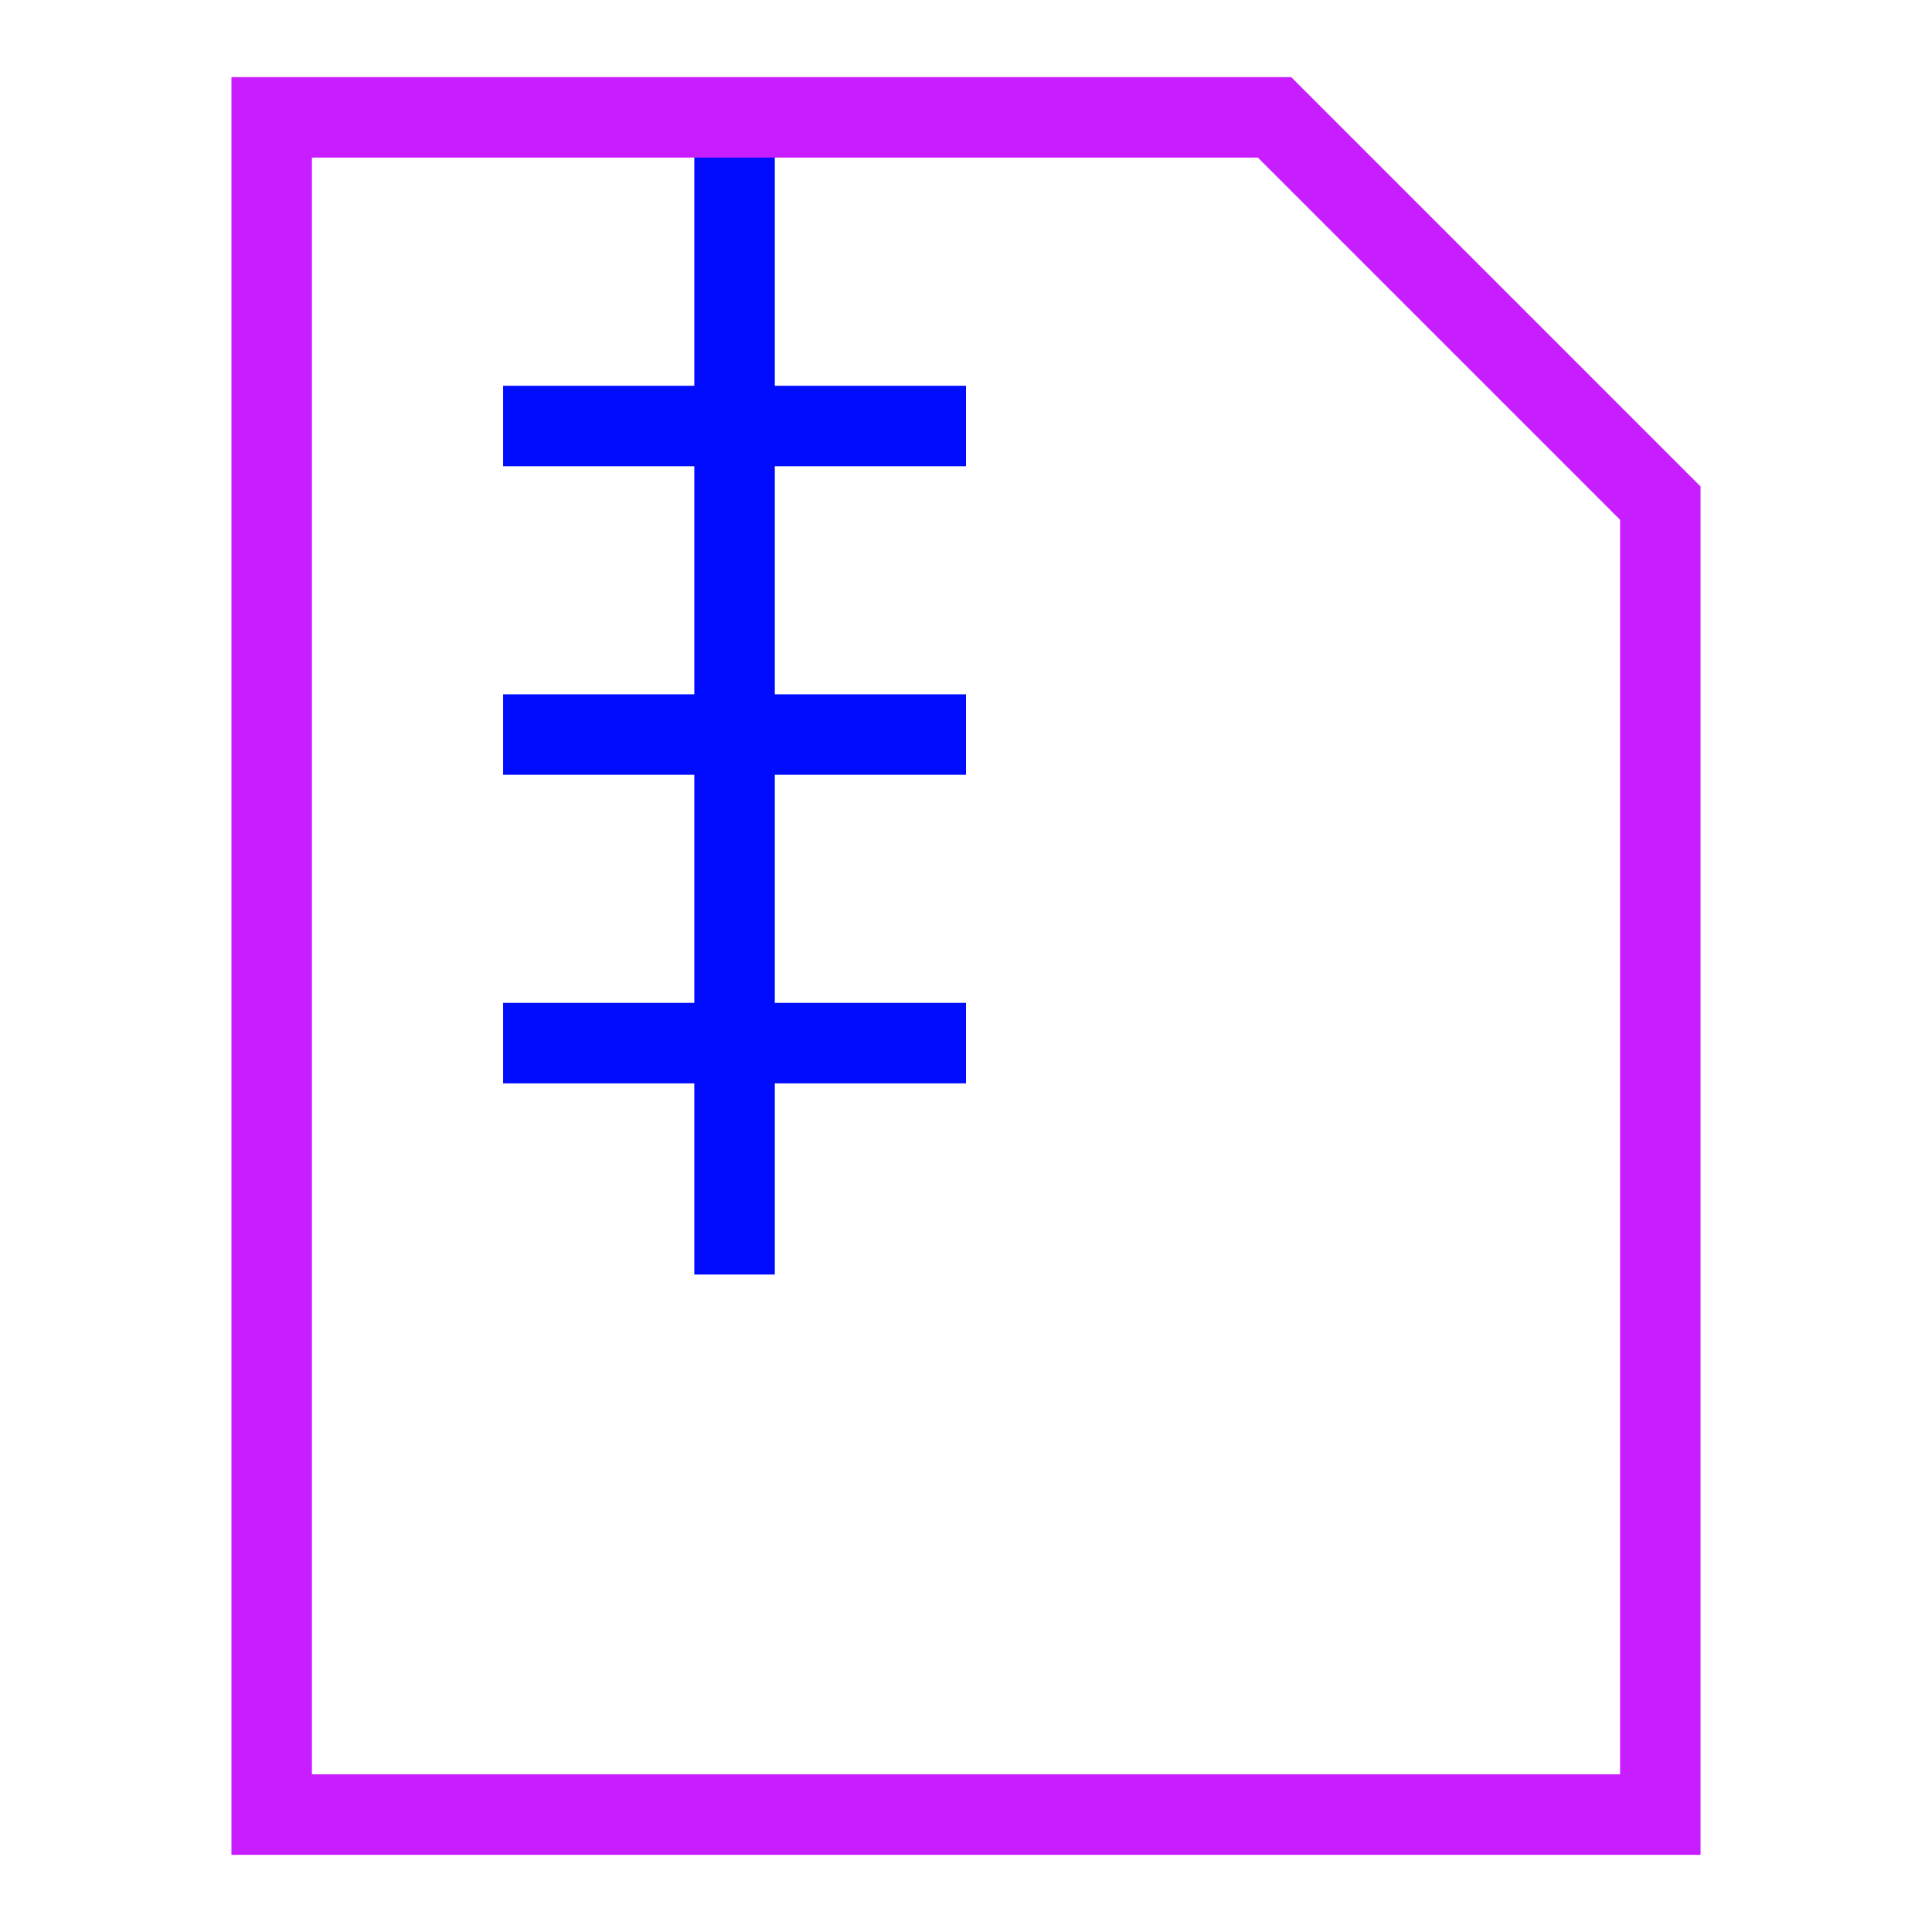 <svg xmlns="http://www.w3.org/2000/svg" fill="none" viewBox="-0.5 -0.5 24 24" id="Zip-File--Streamline-Sharp-Neon">
  <desc>
    Zip File Streamline Icon: https://streamlinehq.com
  </desc>
  <g id="zip-file--file-common-zip">
    <path id="Vector 1956" stroke="#000cfe" d="M8.625 0.958v14.375" stroke-width="1"></path>
    <path id="Vector 1957" stroke="#000cfe" d="M5.75 12.458h5.75" stroke-width="1"></path>
    <path id="Vector 1958" stroke="#000cfe" d="M5.75 8.625h5.75" stroke-width="1"></path>
    <path id="Vector 1959" stroke="#000cfe" d="M5.75 4.792h5.75" stroke-width="1"></path>
    <path id="Rectangle 842" stroke="#c71dff" d="M15.333 0.958H2.875v21.083h17.25V5.75l-4.792 -4.792Z" stroke-width="1"></path>
  </g>
</svg>